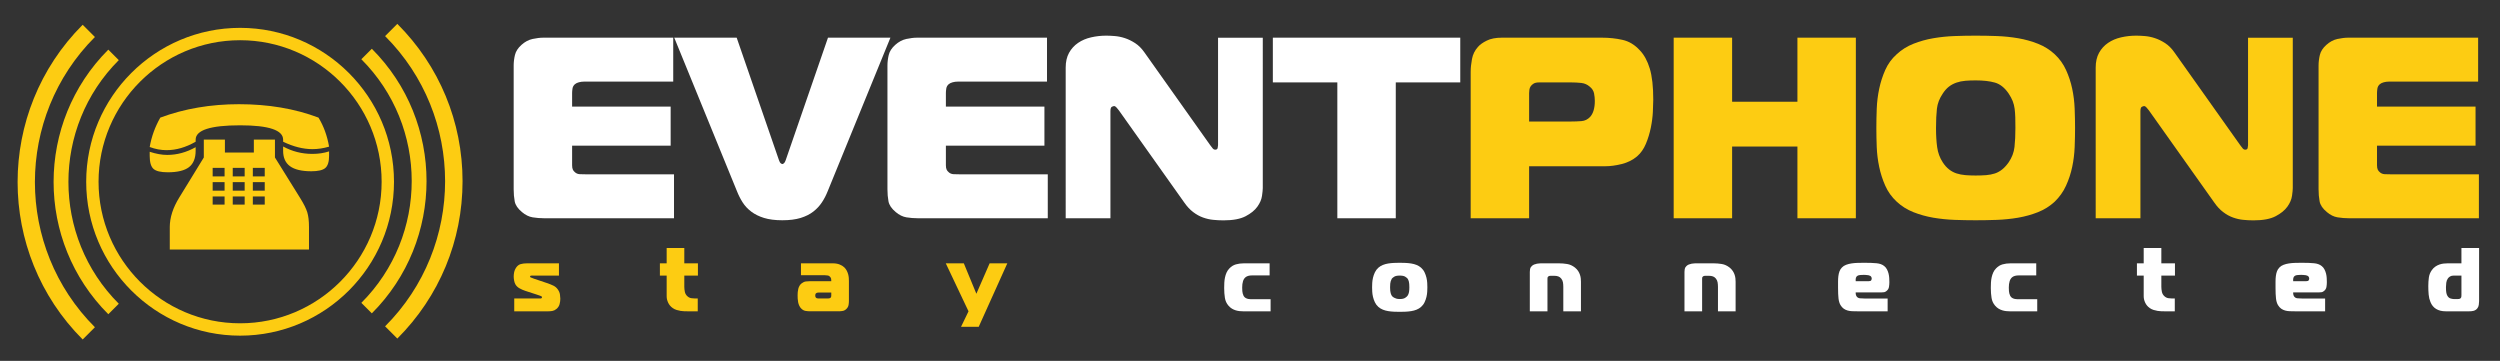 <?xml version="1.0" encoding="utf-8"?>
<!-- Generator: Adobe Illustrator 16.0.0, SVG Export Plug-In . SVG Version: 6.00 Build 0)  -->
<!DOCTYPE svg PUBLIC "-//W3C//DTD SVG 1.0//EN" "http://www.w3.org/TR/2001/REC-SVG-20010904/DTD/svg10.dtd">
<svg version="1.0" id="Layer_1" xmlns="http://www.w3.org/2000/svg" xmlns:xlink="http://www.w3.org/1999/xlink" x="0px" y="0px"
	 width="769px" height="111px" viewBox="0 0 769 111" style="enable-background:new 0 0 769 111;" xml:space="preserve">
<rect x="0" y="0" width="769" height="111" fill="#333333" stroke="none"/>
<g>
	<g>
		<path style="fill:#FFFFFF;" d="M167.312,67.132c-1.167,0-2.321-0.094-3.46-0.278c-1.141-0.188-2.241-0.73-3.301-1.627
			c-1.273-1.055-2.016-2.155-2.227-3.295c-0.213-1.134-0.318-2.362-0.318-3.688V20.159c0-1.057,0.132-2.142,0.397-3.254
			c0.265-1.108,0.928-2.139,1.99-3.092c1.059-0.952,2.198-1.561,3.418-1.828c1.221-0.264,2.334-0.396,3.341-0.396h39.934v13.515
			h-27.454c-0.529,0-1.044,0.069-1.549,0.201c-0.502,0.132-0.912,0.325-1.228,0.59c-0.424,0.372-0.676,0.82-0.755,1.346
			c-0.08,0.531-0.118,0.981-0.118,1.35v4.2h30.311v12.025h-30.311v6.028c0,0.582,0.079,1.03,0.238,1.349
			c0.159,0.318,0.343,0.554,0.556,0.714c0.423,0.421,0.95,0.646,1.585,0.673c0.635,0.027,1.243,0.038,1.826,0.038h27.136v13.515
			H167.312z"/>
		<path style="fill:#FFFFFF;" d="M239.613,49.279c0.159,0.476,0.343,0.795,0.556,0.953c0.212,0.159,0.371,0.237,0.475,0.237
			c0.105,0,0.263-0.078,0.477-0.237c0.21-0.157,0.396-0.477,0.556-0.953l13.012-37.69h19.204l-19.283,47.198
			c-0.477,1.217-1.071,2.37-1.784,3.451c-0.715,1.084-1.602,2.034-2.66,2.854c-1.059,0.822-2.354,1.47-3.888,1.945
			c-1.534,0.474-3.412,0.714-5.633,0.714c-2.222,0-4.099-0.24-5.634-0.714c-1.533-0.476-2.844-1.123-3.928-1.945
			c-1.085-0.82-1.97-1.771-2.659-2.854c-0.687-1.081-1.269-2.234-1.745-3.451l-19.281-47.198h19.204L239.613,49.279z"/>
		<path style="fill:#FFFFFF;" d="M282.284,67.132c-1.165,0-2.32-0.094-3.459-0.278c-1.141-0.188-2.241-0.73-3.301-1.627
			c-1.274-1.055-2.016-2.155-2.228-3.295c-0.213-1.134-0.317-2.362-0.317-3.688V20.159c0-1.057,0.131-2.142,0.396-3.254
			c0.266-1.108,0.928-2.139,1.99-3.092c1.06-0.952,2.198-1.561,3.418-1.828c1.222-0.264,2.335-0.396,3.342-0.396h39.933v13.515
			h-27.453c-0.53,0-1.045,0.069-1.548,0.201c-0.504,0.132-0.913,0.325-1.229,0.59c-0.424,0.372-0.676,0.82-0.755,1.346
			c-0.08,0.531-0.119,0.981-0.119,1.35v4.2h30.311v12.025h-30.311v6.028c0,0.582,0.08,1.03,0.239,1.349
			c0.158,0.318,0.342,0.554,0.555,0.714c0.423,0.421,0.95,0.646,1.585,0.673c0.635,0.027,1.243,0.038,1.827,0.038h27.135v13.515
			H282.284z"/>
		<path style="fill:#FFFFFF;" d="M388.432,57.864c0,0.477-0.08,1.271-0.238,2.379c-0.158,1.116-0.634,2.224-1.428,3.331
			c-0.795,1.117-1.999,2.093-3.616,2.938c-1.615,0.844-3.878,1.271-6.791,1.271c-1.059,0-2.121-0.056-3.177-0.16
			c-1.06-0.104-2.106-0.345-3.139-0.717c-1.031-0.368-2.038-0.923-3.018-1.666c-0.98-0.736-1.892-1.716-2.739-2.937l-20.096-28.321
			c-0.213-0.263-0.452-0.559-0.716-0.876c-0.264-0.317-0.53-0.477-0.793-0.477c-0.106,0-0.319,0.067-0.637,0.198
			c-0.317,0.131-0.475,0.596-0.475,1.391v32.927h-13.763V20.809c0-1.796,0.344-3.316,1.034-4.563
			c0.688-1.24,1.613-2.258,2.779-3.053c1.163-0.794,2.501-1.363,4.011-1.704c1.508-0.35,3.059-0.52,4.647-0.52
			c0.741,0,1.616,0.038,2.622,0.121c1.005,0.081,2.039,0.29,3.099,0.635c1.057,0.345,2.116,0.86,3.177,1.546
			c1.057,0.69,2.009,1.643,2.858,2.86l20.255,28.562c0.212,0.262,0.436,0.557,0.674,0.875c0.239,0.317,0.518,0.473,0.834,0.473
			c0.422,0,0.674-0.17,0.755-0.511c0.078-0.35,0.121-0.624,0.121-0.836V11.604h13.76V57.864z"/>
		<path style="fill:#FFFFFF;" d="M411.364,67.132V25.351h-19.837V11.589h57.651v13.762h-19.836v41.781H411.364z"/>
		<path style="fill:#FDCC12;" d="M452.381,67.132V22.065c0-1.163,0.132-2.46,0.396-3.891c0.263-1.425,0.873-2.673,1.828-3.726
			c0.58-0.689,1.48-1.341,2.698-1.945c1.219-0.612,2.784-0.915,4.688-0.915h30.745c2.223,0,4.339,0.225,6.352,0.674
			c2.012,0.45,3.786,1.527,5.324,3.217c1.323,1.379,2.343,3.246,3.057,5.602c0.715,2.355,1.073,5.545,1.073,9.57
			c0,0.954-0.041,2.208-0.12,3.774c-0.079,1.557-0.29,3.188-0.636,4.88c-0.344,1.694-0.847,3.333-1.507,4.921
			c-0.663,1.589-1.576,2.89-2.739,3.893c-1.322,1.112-2.898,1.895-4.723,2.345c-1.827,0.449-3.509,0.674-5.043,0.674h-23.419v15.993
			H452.381z M483.194,37.377c1.108,0,2.191-0.038,3.251-0.121c1.055-0.081,1.955-0.523,2.696-1.321
			c0.947-1.069,1.425-2.7,1.425-4.893c0-0.748-0.08-1.523-0.237-2.325c-0.161-0.801-0.607-1.495-1.349-2.083
			c-0.738-0.639-1.6-1.012-2.574-1.12c-0.979-0.108-1.997-0.163-3.053-0.163h-9.906c-0.741,0-1.309,0.121-1.702,0.361
			c-0.397,0.24-0.702,0.524-0.914,0.84c-0.211,0.326-0.343,0.671-0.395,1.047c-0.055,0.371-0.08,0.72-0.08,1.038v8.741H483.194z"/>
		<path style="fill:#FDCC12;" d="M570.863,67.132h-17.977V45.064h-20.086v22.067h-17.977V11.589h17.977v19.714h20.086V11.589h17.977
			V67.132z"/>
		<path style="fill:#FDCC12;" d="M614.238,11.09c2.223,0.081,4.403,0.306,6.547,0.673c2.142,0.368,4.181,0.938,6.114,1.705
			c1.929,0.768,3.637,1.836,5.121,3.212c1.48,1.375,2.642,2.986,3.487,4.835c0.848,1.851,1.484,3.78,1.904,5.792
			c0.427,2.01,0.675,4.057,0.756,6.145c0.082,2.088,0.121,4.056,0.121,5.908c0,1.853-0.039,3.808-0.121,5.871
			c-0.081,2.061-0.329,4.094-0.756,6.105c-0.42,2.012-1.057,3.94-1.904,5.789c-0.846,1.853-2.007,3.49-3.487,4.917
			c-1.484,1.374-3.192,2.447-5.121,3.215c-1.934,0.767-3.973,1.332-6.114,1.705c-2.144,0.364-4.34,0.589-6.588,0.673
			c-2.251,0.079-4.408,0.117-6.471,0.117c-2.064,0-4.222-0.038-6.469-0.117c-2.247-0.084-4.448-0.309-6.586-0.673
			c-2.146-0.373-4.185-0.938-6.114-1.705c-1.933-0.768-3.642-1.841-5.121-3.215c-1.535-1.427-2.712-3.064-3.53-4.917
			c-0.821-1.849-1.444-3.777-1.864-5.789c-0.426-2.011-0.677-4.044-0.759-6.105c-0.077-2.063-0.116-4.018-0.116-5.871
			c0-1.852,0.039-3.819,0.116-5.908c0.082-2.088,0.333-4.135,0.759-6.145c0.42-2.012,1.043-3.94,1.864-5.792
			c0.818-1.85,1.995-3.461,3.53-4.835c1.479-1.376,3.188-2.445,5.121-3.212c1.93-0.767,3.968-1.337,6.114-1.705
			c2.138-0.368,4.324-0.592,6.548-0.673c2.223-0.083,4.393-0.121,6.507-0.121C609.844,10.969,612.013,11.007,614.238,11.09z
			 M595.873,45.285c0.24,1.723,0.813,3.273,1.719,4.652c0.582,0.898,1.232,1.627,1.954,2.186c0.721,0.558,1.488,0.968,2.315,1.231
			c0.822,0.263,1.728,0.438,2.712,0.52c0.984,0.077,2.039,0.116,3.153,0.116c1.173,0,2.248-0.039,3.233-0.116
			c0.983-0.082,1.875-0.257,2.672-0.52c0.798-0.264,1.542-0.674,2.235-1.231c0.695-0.559,1.36-1.287,1.996-2.186
			c1.015-1.488,1.611-3.061,1.797-4.734c0.188-1.666,0.279-3.617,0.279-5.843c0-1.216-0.016-2.305-0.039-3.262
			c-0.03-0.953-0.091-1.84-0.201-2.661c-0.109-0.822-0.307-1.601-0.597-2.344c-0.295-0.744-0.706-1.511-1.239-2.31
			c-1.226-1.797-2.634-2.926-4.231-3.378c-1.596-0.451-3.563-0.675-5.905-0.675c-1.169,0-2.232,0.038-3.192,0.121
			c-0.96,0.081-1.862,0.267-2.711,0.554c-0.853,0.293-1.627,0.705-2.316,1.231c-0.694,0.534-1.333,1.248-1.915,2.146
			c-1.015,1.487-1.611,3.036-1.798,4.653c-0.185,1.615-0.279,3.591-0.279,5.923C595.515,41.587,595.633,43.561,595.873,45.285z"/>
		<path style="fill:#FDCC12;" d="M705.26,57.864c0,0.477-0.077,1.271-0.235,2.379c-0.158,1.116-0.636,2.224-1.429,3.331
			c-0.795,1.117-2.001,2.093-3.616,2.938c-1.614,0.844-3.878,1.271-6.792,1.271c-1.062,0-2.118-0.056-3.177-0.16
			c-1.062-0.104-2.107-0.345-3.138-0.717c-1.035-0.368-2.039-0.923-3.019-1.666c-0.979-0.736-1.895-1.716-2.74-2.937L661.02,33.983
			c-0.211-0.263-0.453-0.559-0.717-0.876c-0.265-0.317-0.53-0.477-0.794-0.477c-0.104,0-0.317,0.067-0.635,0.198
			c-0.319,0.131-0.478,0.596-0.478,1.391v32.927h-13.762V20.809c0-1.796,0.345-3.316,1.034-4.563
			c0.686-1.24,1.612-2.258,2.777-3.053c1.167-0.794,2.504-1.363,4.012-1.704c1.51-0.35,3.059-0.52,4.647-0.52
			c0.741,0,1.617,0.038,2.624,0.121c1.003,0.081,2.039,0.29,3.096,0.635s2.118,0.86,3.178,1.546c1.057,0.69,2.01,1.643,2.857,2.86
			l20.256,28.562c0.212,0.262,0.438,0.557,0.675,0.875c0.241,0.317,0.519,0.473,0.836,0.473c0.424,0,0.675-0.17,0.753-0.511
			c0.08-0.35,0.119-0.624,0.119-0.836V11.604h13.761V57.864z"/>
		<path style="fill:#FDCC12;" d="M722.498,67.132c-1.167,0-2.32-0.094-3.461-0.278c-1.143-0.188-2.243-0.73-3.301-1.627
			c-1.273-1.055-2.019-2.155-2.227-3.295c-0.214-1.134-0.318-2.362-0.318-3.688V20.159c0-1.057,0.132-2.142,0.395-3.254
			c0.268-1.108,0.931-2.139,1.992-3.092c1.057-0.952,2.196-1.561,3.417-1.828c1.221-0.264,2.336-0.396,3.345-0.396h39.933v13.515
			h-27.454c-0.531,0-1.045,0.069-1.55,0.201c-0.504,0.132-0.91,0.325-1.229,0.59c-0.422,0.372-0.672,0.82-0.754,1.346
			c-0.078,0.531-0.117,0.981-0.117,1.35v4.2h30.31v12.025h-30.31v6.028c0,0.582,0.078,1.03,0.237,1.349
			c0.158,0.318,0.344,0.554,0.558,0.714c0.422,0.421,0.948,0.646,1.584,0.673c0.635,0.027,1.245,0.038,1.824,0.038h27.136v13.515
			H722.498z"/>
	</g>
	<g>
		<path style="fill:#FDCC12;" d="M158.181,91.816h8.083c0.111,0,0.223-0.037,0.335-0.111c0.074-0.055,0.111-0.147,0.111-0.278
			c0-0.092-0.028-0.162-0.084-0.209c-0.056-0.046-0.112-0.089-0.167-0.125c-0.093-0.057-0.25-0.116-0.474-0.182
			c-0.223-0.065-0.622-0.2-1.198-0.405l-3.177-1.031c-0.668-0.223-1.273-0.487-1.812-0.794c-0.539-0.307-0.947-0.693-1.227-1.157
			c-0.204-0.354-0.348-0.763-0.431-1.227c-0.084-0.465-0.125-0.884-0.125-1.256c0-0.465,0.05-0.924,0.152-1.38
			c0.101-0.454,0.281-0.878,0.54-1.27c0.388-0.594,0.858-0.975,1.412-1.142c0.554-0.167,1.219-0.251,1.994-0.251h9.82v3.772h-7.991
			c-0.092,0-0.195-0.004-0.305-0.015c-0.111-0.008-0.223,0.006-0.333,0.042c-0.074,0.019-0.134,0.043-0.18,0.07
			c-0.046,0.027-0.069,0.089-0.069,0.182c0,0.111,0.028,0.186,0.083,0.223c0.055,0.037,0.129,0.074,0.224,0.111
			c0.166,0.056,0.287,0.099,0.361,0.126s0.139,0.055,0.195,0.084c0.056,0.027,0.121,0.056,0.195,0.083
			c0.075,0.028,0.195,0.069,0.363,0.125l3.731,1.255c0.78,0.26,1.453,0.529,2.02,0.809c0.566,0.278,1.026,0.678,1.38,1.199
			c0.352,0.501,0.565,1.021,0.64,1.561c0.075,0.539,0.111,0.968,0.111,1.283c0,0.538-0.078,1.096-0.236,1.672
			s-0.487,1.069-0.988,1.478c-0.389,0.317-0.797,0.512-1.223,0.587c-0.426,0.074-0.824,0.111-1.194,0.111h-10.537V91.816z"/>
		<path style="fill:#FDCC12;" d="M211.462,95.757c-0.278,0-0.597-0.005-0.957-0.014c-0.36-0.01-0.744-0.048-1.149-0.111
			c-0.407-0.065-0.823-0.163-1.247-0.294c-0.425-0.13-0.822-0.326-1.19-0.585c-0.609-0.429-1.072-0.972-1.385-1.631
			c-0.314-0.659-0.471-1.325-0.471-1.994v-6.356h-2.081v-3.772h2.081v-4.717h5.428v4.717h4.19v3.772h-4.19v3.383
			c0,0.541,0.056,1.077,0.166,1.608c0.111,0.531,0.371,0.983,0.777,1.356c0.37,0.335,0.773,0.534,1.207,0.6
			c0.435,0.066,0.828,0.098,1.18,0.098h0.805v3.94H211.462z"/>
		<path style="fill:#FDCC12;" d="M256.116,80.999c0.904,0,1.656,0.135,2.257,0.404c0.6,0.27,1.056,0.561,1.371,0.876
			c0.295,0.298,0.534,0.627,0.72,0.988c0.184,0.362,0.327,0.724,0.429,1.087c0.102,0.362,0.166,0.724,0.193,1.086
			c0.028,0.362,0.042,0.692,0.042,0.988v6.181c0,0.39-0.037,0.794-0.111,1.212c-0.074,0.417-0.277,0.803-0.611,1.155
			c-0.352,0.371-0.75,0.594-1.195,0.669c-0.445,0.074-0.88,0.111-1.307,0.111h-8.67c-0.464,0-0.931-0.037-1.404-0.111
			c-0.472-0.073-0.903-0.296-1.292-0.666c-0.279-0.258-0.501-0.563-0.667-0.915c-0.167-0.352-0.288-0.716-0.362-1.096
			c-0.074-0.379-0.12-0.754-0.138-1.124c-0.02-0.369-0.028-0.702-0.028-0.999c0-0.313,0.014-0.643,0.042-0.984
			s0.084-0.679,0.167-1.012c0.083-0.334,0.209-0.647,0.376-0.943s0.399-0.556,0.697-0.776c0.408-0.314,0.839-0.501,1.294-0.556
			c0.455-0.055,0.895-0.083,1.322-0.083h6.459v-0.229c0-0.133-0.014-0.29-0.041-0.471c-0.028-0.182-0.107-0.358-0.236-0.53
			c-0.204-0.286-0.462-0.457-0.777-0.515c-0.315-0.057-0.611-0.086-0.888-0.086h-7.381v-3.661H256.116z M251.807,89.986
			c-0.093,0-0.218,0.014-0.378,0.041c-0.159,0.028-0.303,0.098-0.434,0.208c-0.093,0.093-0.154,0.2-0.183,0.319
			c-0.027,0.12-0.041,0.245-0.041,0.375c0,0.111,0.014,0.222,0.041,0.333c0.028,0.111,0.09,0.213,0.183,0.305
			c0.093,0.093,0.21,0.157,0.349,0.194c0.141,0.037,0.276,0.055,0.408,0.055h2.856c0.149,0,0.298-0.014,0.449-0.041
			c0.149-0.027,0.27-0.078,0.363-0.152c0.131-0.092,0.21-0.203,0.238-0.333c0.028-0.129,0.042-0.259,0.042-0.388v-0.916H251.807z"/>
		<path style="fill:#FDCC12;" d="M301.052,100.527h-5.439l2.304-4.764l-6.993-14.765h5.55l3.857,9.36l4.08-9.36h5.438
			L301.052,100.527z"/>
		<path style="fill:#FFFFFF;" d="M382.349,95.757c-0.314,0-0.661-0.019-1.04-0.057c-0.378-0.035-0.771-0.114-1.177-0.236
			c-0.406-0.12-0.803-0.296-1.191-0.528c-0.387-0.232-0.747-0.544-1.079-0.935c-0.574-0.667-0.934-1.456-1.081-2.366
			c-0.148-0.909-0.222-1.931-0.222-3.062c0-0.54,0.014-1.082,0.042-1.63s0.098-1.08,0.208-1.602c0.111-0.52,0.272-1.021,0.484-1.503
			c0.213-0.481,0.513-0.919,0.9-1.308c0.573-0.595,1.232-0.999,1.979-1.212c0.748-0.214,1.565-0.32,2.452-0.32h7.909v3.717h-5.384
			c-0.462,0-0.856,0.047-1.179,0.14c-0.324,0.093-0.592,0.224-0.804,0.392c-0.214,0.168-0.385,0.358-0.513,0.573
			c-0.131,0.214-0.232,0.441-0.305,0.685c-0.094,0.298-0.158,0.606-0.195,0.922c-0.037,0.317-0.055,0.662-0.055,1.035
			c0,0.856,0.055,1.467,0.167,1.831c0.11,0.362,0.203,0.609,0.277,0.74c0.167,0.279,0.375,0.489,0.625,0.629
			c0.249,0.141,0.508,0.238,0.776,0.293c0.269,0.057,0.531,0.084,0.792,0.084c0.276,0,0.516,0,0.72,0h5.383v3.718H382.349z"/>
		<path style="fill:#FFFFFF;" d="M432.334,80.874c0.61,0.027,1.203,0.089,1.778,0.182s1.116,0.24,1.625,0.445
			c0.509,0.204,0.967,0.482,1.375,0.835c0.463,0.408,0.824,0.886,1.083,1.434c0.26,0.548,0.455,1.101,0.586,1.657
			c0.128,0.557,0.206,1.095,0.234,1.614c0.028,0.521,0.042,0.965,0.042,1.337c0,0.37-0.014,0.815-0.042,1.337
			c-0.028,0.52-0.106,1.058-0.234,1.614c-0.131,0.557-0.326,1.108-0.586,1.656c-0.259,0.548-0.62,1.026-1.083,1.435
			c-0.408,0.353-0.866,0.631-1.375,0.834c-0.509,0.204-1.05,0.354-1.625,0.445c-0.575,0.093-1.168,0.153-1.778,0.182
			c-0.611,0.028-1.204,0.042-1.777,0.042c-0.592,0-1.191-0.014-1.792-0.042c-0.603-0.028-1.191-0.089-1.765-0.182
			c-0.575-0.092-1.118-0.241-1.625-0.445c-0.51-0.203-0.969-0.481-1.376-0.834c-0.462-0.408-0.823-0.887-1.083-1.435
			s-0.453-1.1-0.584-1.656c-0.13-0.557-0.209-1.095-0.236-1.614c-0.027-0.521-0.041-0.967-0.041-1.337
			c0-0.372,0.014-0.815,0.041-1.337c0.027-0.52,0.106-1.058,0.236-1.614c0.131-0.557,0.324-1.109,0.584-1.657
			s0.621-1.025,1.083-1.434c0.407-0.353,0.866-0.631,1.376-0.835c0.507-0.205,1.05-0.353,1.625-0.445
			c0.573-0.093,1.162-0.154,1.765-0.182c0.601-0.027,1.2-0.042,1.792-0.042C431.13,80.832,431.723,80.847,432.334,80.874z
			 M427.775,90.181c0.121,0.382,0.236,0.646,0.349,0.796c0.019,0.039,0.079,0.113,0.182,0.225c0.102,0.113,0.252,0.224,0.447,0.335
			c0.195,0.113,0.438,0.215,0.728,0.308c0.289,0.095,0.646,0.141,1.076,0.141c0.744,0,1.299-0.121,1.662-0.364
			c0.364-0.242,0.61-0.455,0.741-0.644c0.224-0.315,0.373-0.693,0.448-1.131c0.074-0.438,0.111-0.928,0.111-1.468
			c0-0.782-0.052-1.369-0.154-1.762c-0.102-0.391-0.229-0.689-0.377-0.895c-0.148-0.186-0.4-0.392-0.754-0.615
			c-0.356-0.224-0.915-0.335-1.678-0.335c-0.765,0-1.323,0.111-1.678,0.335s-0.605,0.43-0.755,0.615
			c-0.093,0.149-0.206,0.409-0.335,0.782c-0.131,0.373-0.196,0.997-0.196,1.874C427.593,89.197,427.653,89.8,427.775,90.181z"/>
		<path style="fill:#FFFFFF;" d="M470.57,83.644c0-0.277,0.027-0.579,0.082-0.904c0.057-0.325,0.233-0.627,0.53-0.905
			c0.202-0.204,0.442-0.362,0.722-0.474c0.276-0.11,0.565-0.195,0.861-0.25c0.297-0.055,0.588-0.088,0.875-0.098
			c0.288-0.009,0.541-0.014,0.766-0.014h5.113c0.852,0,1.699,0.07,2.542,0.209s1.644,0.506,2.404,1.099
			c0.407,0.336,0.731,0.688,0.973,1.06c0.24,0.37,0.426,0.751,0.556,1.142c0.13,0.39,0.212,0.771,0.25,1.142
			c0.035,0.37,0.055,0.714,0.055,1.029v9.078h-5.427v-7.501c0-0.521-0.038-0.988-0.113-1.407c-0.073-0.418-0.242-0.795-0.503-1.131
			c-0.243-0.315-0.541-0.542-0.897-0.683c-0.353-0.139-0.812-0.208-1.372-0.208h-0.98c-0.111,0-0.238,0.014-0.378,0.041
			s-0.266,0.088-0.379,0.181c-0.148,0.13-0.228,0.266-0.236,0.405c-0.01,0.141-0.015,0.283-0.015,0.432v9.871h-5.428V83.644z"/>
		<path style="fill:#FFFFFF;" d="M518.145,83.644c0-0.277,0.027-0.579,0.082-0.904c0.056-0.325,0.232-0.627,0.528-0.905
			c0.204-0.204,0.445-0.362,0.723-0.474c0.278-0.11,0.565-0.195,0.862-0.25s0.586-0.088,0.875-0.098
			c0.287-0.009,0.541-0.014,0.764-0.014h5.113c0.852,0,1.7,0.07,2.545,0.209c0.842,0.139,1.643,0.506,2.402,1.099
			c0.407,0.336,0.732,0.688,0.973,1.06c0.241,0.37,0.426,0.751,0.556,1.142c0.13,0.39,0.214,0.771,0.25,1.142
			c0.037,0.37,0.056,0.714,0.056,1.029v9.078h-5.428v-7.501c0-0.521-0.038-0.988-0.112-1.407c-0.074-0.418-0.243-0.795-0.503-1.131
			c-0.243-0.315-0.543-0.542-0.896-0.683c-0.356-0.139-0.812-0.208-1.373-0.208h-0.981c-0.112,0-0.236,0.014-0.377,0.041
			c-0.14,0.027-0.266,0.088-0.378,0.181c-0.149,0.13-0.229,0.266-0.239,0.405c-0.009,0.141-0.014,0.283-0.014,0.432v9.871h-5.427
			V83.644z"/>
		<path style="fill:#FFFFFF;" d="M571.34,95.757c-0.554,0-1.08-0.01-1.58-0.029c-0.498-0.017-0.968-0.087-1.411-0.208
			c-0.442-0.121-0.851-0.311-1.22-0.57c-0.368-0.26-0.701-0.632-0.996-1.114c-0.314-0.538-0.518-1.22-0.61-2.046
			c-0.092-0.826-0.138-1.908-0.138-3.245c0-0.666,0-1.308,0-1.921c0-0.611,0.032-1.183,0.097-1.711
			c0.064-0.529,0.181-1.017,0.347-1.463c0.166-0.445,0.416-0.835,0.75-1.17c0.332-0.352,0.754-0.625,1.263-0.82
			c0.508-0.195,1.067-0.34,1.679-0.433c0.61-0.092,1.251-0.147,1.927-0.166s1.363-0.028,2.066-0.028c1.499,0,2.737,0.047,3.719,0.14
			c0.979,0.094,1.766,0.381,2.358,0.865c0.351,0.278,0.632,0.624,0.844,1.033c0.214,0.409,0.376,0.838,0.487,1.284
			c0.109,0.446,0.18,0.897,0.207,1.353c0.027,0.456,0.042,0.889,0.042,1.298c0,0.484-0.043,0.973-0.126,1.467
			c-0.082,0.493-0.337,0.906-0.763,1.241c-0.241,0.204-0.478,0.326-0.708,0.362c-0.231,0.038-0.476,0.056-0.735,0.056h-8.024
			c-0.02,0.204-0.006,0.416,0.041,0.639c0.046,0.222,0.115,0.407,0.208,0.554c0.24,0.371,0.587,0.579,1.04,0.625
			c0.452,0.047,0.921,0.068,1.402,0.068h7.131v3.94H571.34z M574.851,86.491c0.391,0,0.637-0.095,0.739-0.285
			c0.102-0.19,0.152-0.361,0.152-0.515c0-0.21-0.065-0.409-0.195-0.6c-0.131-0.19-0.398-0.333-0.808-0.428
			c-0.224-0.038-0.482-0.066-0.78-0.086c-0.296-0.02-0.519-0.029-0.667-0.029c-0.315,0-0.66,0.016-1.032,0.044
			c-0.37,0.028-0.657,0.1-0.861,0.213c-0.28,0.153-0.455,0.377-0.53,0.672c-0.074,0.295-0.093,0.633-0.055,1.014H574.851z"/>
		<path style="fill:#FFFFFF;" d="M618.166,95.757c-0.315,0-0.66-0.019-1.04-0.057c-0.379-0.035-0.769-0.114-1.177-0.236
			c-0.406-0.12-0.803-0.296-1.19-0.528s-0.747-0.544-1.08-0.935c-0.573-0.667-0.932-1.456-1.079-2.366
			c-0.148-0.909-0.222-1.931-0.222-3.062c0-0.54,0.014-1.082,0.041-1.63s0.098-1.08,0.208-1.602c0.111-0.52,0.271-1.021,0.484-1.503
			c0.212-0.481,0.512-0.919,0.9-1.308c0.572-0.595,1.232-0.999,1.98-1.212c0.747-0.214,1.563-0.32,2.451-0.32h7.907v3.717h-5.382
			c-0.463,0-0.856,0.047-1.18,0.14c-0.324,0.093-0.593,0.224-0.805,0.392c-0.213,0.168-0.385,0.358-0.514,0.573
			c-0.13,0.214-0.23,0.441-0.305,0.685c-0.093,0.298-0.158,0.606-0.194,0.922c-0.037,0.317-0.056,0.662-0.056,1.035
			c0,0.856,0.056,1.467,0.167,1.831c0.111,0.362,0.203,0.609,0.277,0.74c0.165,0.279,0.374,0.489,0.624,0.629
			c0.248,0.141,0.509,0.238,0.777,0.293c0.268,0.057,0.53,0.084,0.79,0.084c0.276,0,0.518,0,0.723,0h5.383v3.718H618.166z"/>
		<path style="fill:#FFFFFF;" d="M665.798,95.757c-0.277,0-0.598-0.005-0.958-0.014c-0.358-0.01-0.742-0.048-1.148-0.111
			c-0.407-0.065-0.822-0.163-1.246-0.294c-0.426-0.13-0.822-0.326-1.19-0.585c-0.609-0.429-1.07-0.972-1.385-1.631
			s-0.471-1.325-0.471-1.994v-6.356h-2.081v-3.772h2.081v-4.717h5.427v4.717h4.19v3.772h-4.19v3.383
			c0,0.541,0.056,1.077,0.167,1.608s0.37,0.983,0.777,1.356c0.37,0.335,0.772,0.534,1.207,0.6c0.434,0.066,0.829,0.098,1.179,0.098
			h0.806v3.94H665.798z"/>
		<path style="fill:#FFFFFF;" d="M705.911,95.757c-0.555,0-1.08-0.01-1.579-0.029c-0.498-0.017-0.97-0.087-1.413-0.208
			c-0.442-0.121-0.85-0.311-1.219-0.57c-0.368-0.26-0.7-0.632-0.997-1.114c-0.312-0.538-0.517-1.22-0.608-2.046
			c-0.094-0.826-0.14-1.908-0.14-3.245c0-0.666,0-1.308,0-1.921c0-0.611,0.032-1.183,0.098-1.711
			c0.064-0.529,0.181-1.017,0.347-1.463c0.166-0.445,0.417-0.835,0.749-1.17c0.332-0.352,0.754-0.625,1.264-0.82
			c0.508-0.195,1.066-0.34,1.678-0.433c0.61-0.092,1.253-0.147,1.927-0.166c0.676-0.019,1.364-0.028,2.068-0.028
			c1.497,0,2.736,0.047,3.717,0.14c0.979,0.094,1.766,0.381,2.357,0.865c0.352,0.278,0.634,0.624,0.847,1.033
			s0.375,0.838,0.486,1.284c0.11,0.446,0.179,0.897,0.206,1.353c0.027,0.456,0.042,0.889,0.042,1.298
			c0,0.484-0.043,0.973-0.124,1.467c-0.084,0.493-0.338,0.906-0.765,1.241c-0.239,0.204-0.476,0.326-0.708,0.362
			c-0.231,0.038-0.476,0.056-0.735,0.056h-8.024c-0.019,0.204-0.005,0.416,0.041,0.639c0.046,0.222,0.116,0.407,0.208,0.554
			c0.241,0.371,0.587,0.579,1.04,0.625c0.454,0.047,0.922,0.068,1.402,0.068h7.131v3.94H705.911z M709.421,86.491
			c0.391,0,0.637-0.095,0.739-0.285s0.153-0.361,0.153-0.515c0-0.21-0.066-0.409-0.196-0.6c-0.129-0.19-0.397-0.333-0.808-0.428
			c-0.223-0.038-0.482-0.066-0.78-0.086c-0.296-0.02-0.519-0.029-0.667-0.029c-0.315,0-0.66,0.016-1.03,0.044
			c-0.371,0.028-0.659,0.1-0.863,0.213c-0.278,0.153-0.454,0.377-0.529,0.672c-0.074,0.295-0.093,0.633-0.056,1.014H709.421z"/>
		<path style="fill:#FFFFFF;" d="M762.567,76.282v16.358c0,0.315-0.028,0.677-0.085,1.084c-0.055,0.408-0.185,0.752-0.387,1.03
			c-0.167,0.241-0.354,0.427-0.557,0.557s-0.416,0.228-0.639,0.292c-0.222,0.064-0.449,0.107-0.681,0.124
			c-0.23,0.02-0.447,0.029-0.651,0.029h-7.302c-1.152,0-2.12-0.241-2.911-0.725c-0.788-0.481-1.369-1.188-1.739-2.116
			c-0.296-0.705-0.482-1.472-0.557-2.297c-0.074-0.826-0.111-1.694-0.111-2.604s0.057-1.781,0.168-2.616
			c0.11-0.837,0.416-1.606,0.919-2.312c0.314-0.446,0.677-0.808,1.085-1.085c0.407-0.279,0.831-0.492,1.267-0.642
			c0.437-0.147,0.872-0.244,1.309-0.291s0.85-0.07,1.24-0.07h4.203v-4.717H762.567z M754.729,84.771
			c-0.447,0-0.817,0.093-1.105,0.28c-0.291,0.186-0.511,0.39-0.659,0.613c-0.262,0.373-0.426,0.807-0.491,1.302
			c-0.065,0.493-0.097,0.945-0.097,1.354c0,0.708,0.031,1.255,0.097,1.636c0.065,0.382,0.164,0.693,0.294,0.936
			c0.261,0.485,0.595,0.788,0.995,0.91c0.402,0.12,0.724,0.182,0.967,0.182h1.316c0.263,0,0.454-0.029,0.575-0.084
			c0.12-0.056,0.199-0.103,0.237-0.14c0.148-0.131,0.233-0.304,0.252-0.518c0.02-0.214,0.028-0.377,0.028-0.49v-5.981H754.729z"/>
	</g>
</g>
<g>
	<path style="fill:#FDCC12;" d="M26.514,55.907c0,26.104,21.236,47.342,47.338,47.342c26.104,0,47.342-21.237,47.342-47.342
		c0-26.103-21.238-47.339-47.342-47.339C47.75,8.568,26.514,29.805,26.514,55.907z M30.316,55.907
		c0-24.006,19.53-43.536,43.536-43.536c24.007,0,43.539,19.53,43.539,43.536c0,24.007-19.532,43.539-43.539,43.539
		C49.847,99.446,30.316,79.914,30.316,55.907z"/>
	<path style="fill:#FDCC12;" d="M111.149,18.224c20.657,20.659,20.657,54.274,0,74.933l3.227,3.227
		c22.436-22.438,22.436-58.947,0-81.385L111.149,18.224z"/>
	<path style="fill:#FDCC12;" d="M33.314,96.656l3.227-3.226c-20.659-20.66-20.66-54.274-0.002-74.934l-3.226-3.226
		C10.876,37.71,10.876,74.219,33.314,96.656z"/>
	<path style="fill:#FDCC12;" d="M118.454,11.105c24.613,24.613,24.613,64.662,0,89.274l3.764,3.765
		c12.94-12.938,20.064-30.128,20.064-48.401s-7.124-35.463-20.064-48.401L118.454,11.105z"/>
	<path style="fill:#FDCC12;" d="M25.431,104.421l3.764-3.765c-24.612-24.614-24.612-64.662,0-89.274l-3.764-3.765
		C-1.257,34.305-1.257,77.73,25.431,104.421z"/>
	<path style="fill:#FDCC12;" d="M97.973,36.177c1.595,2.627,2.678,5.604,3.251,8.926c-1.725,0.516-3.429,0.772-5.112,0.772
		c-2.862,0-5.869-0.758-9.023-2.276v-0.628c0-2.949-4.413-4.425-13.233-4.425c-9.118,0-13.676,1.474-13.676,4.422v0.628
		c-3.017,1.729-5.996,2.593-8.934,2.593c-1.744,0-3.477-0.321-5.201-0.968c0.548-3.171,1.636-6.186,3.266-9.044
		c3.727-1.385,7.604-2.417,11.636-3.099c4.031-0.683,8.214-1.024,12.549-1.024c4.491,0,8.776,0.342,12.856,1.024
		C90.431,33.76,94.305,34.792,97.973,36.177z M60.179,45.271v1.074c0,2.323-0.682,4.012-2.043,5.067
		c-1.362,1.055-3.541,1.582-6.538,1.582c-2.156,0-3.62-0.352-4.394-1.056c-0.774-0.703-1.16-2.04-1.16-4.008v-1.245
		c1.978,0.646,3.771,0.969,5.378,0.969C54.439,47.655,57.357,46.861,60.179,45.271z M69.184,46.922h8.9v-3.979h6.492v5.502
		l7.722,12.419c1.129,1.809,1.87,3.288,2.222,4.438c0.351,1.151,0.527,2.67,0.527,4.558v6.902H52.222V69.86
		c0-2.93,0.976-5.968,2.925-9.114l7.545-12.301v-5.502h6.492V46.922z M65.415,51.634v2.617h3.665v-2.617H65.415z M65.415,56.031
		v2.618h3.665v-2.618H65.415z M65.415,60.429v2.513h3.665v-2.513H65.415z M71.592,51.634v2.617h3.665v-2.617H71.592z M71.592,56.031
		v2.618h3.665v-2.618H71.592z M71.592,60.429v2.513h3.665v-2.513H71.592z M77.77,51.634v2.617h3.664v-2.617H77.77z M77.77,56.031
		v2.618h3.664v-2.618H77.77z M77.77,60.429v2.513h3.664v-2.513H77.77z M101.224,46.568v1.397c0,1.805-0.388,3.041-1.162,3.71
		c-0.774,0.671-2.208,1.005-4.304,1.005c-2.938,0-5.119-0.516-6.54-1.546c-1.42-1.031-2.13-2.616-2.13-4.756v-1.313
		c2.781,1.518,5.78,2.275,8.993,2.275C97.922,47.341,99.637,47.084,101.224,46.568z"/>
</g>
</svg>
